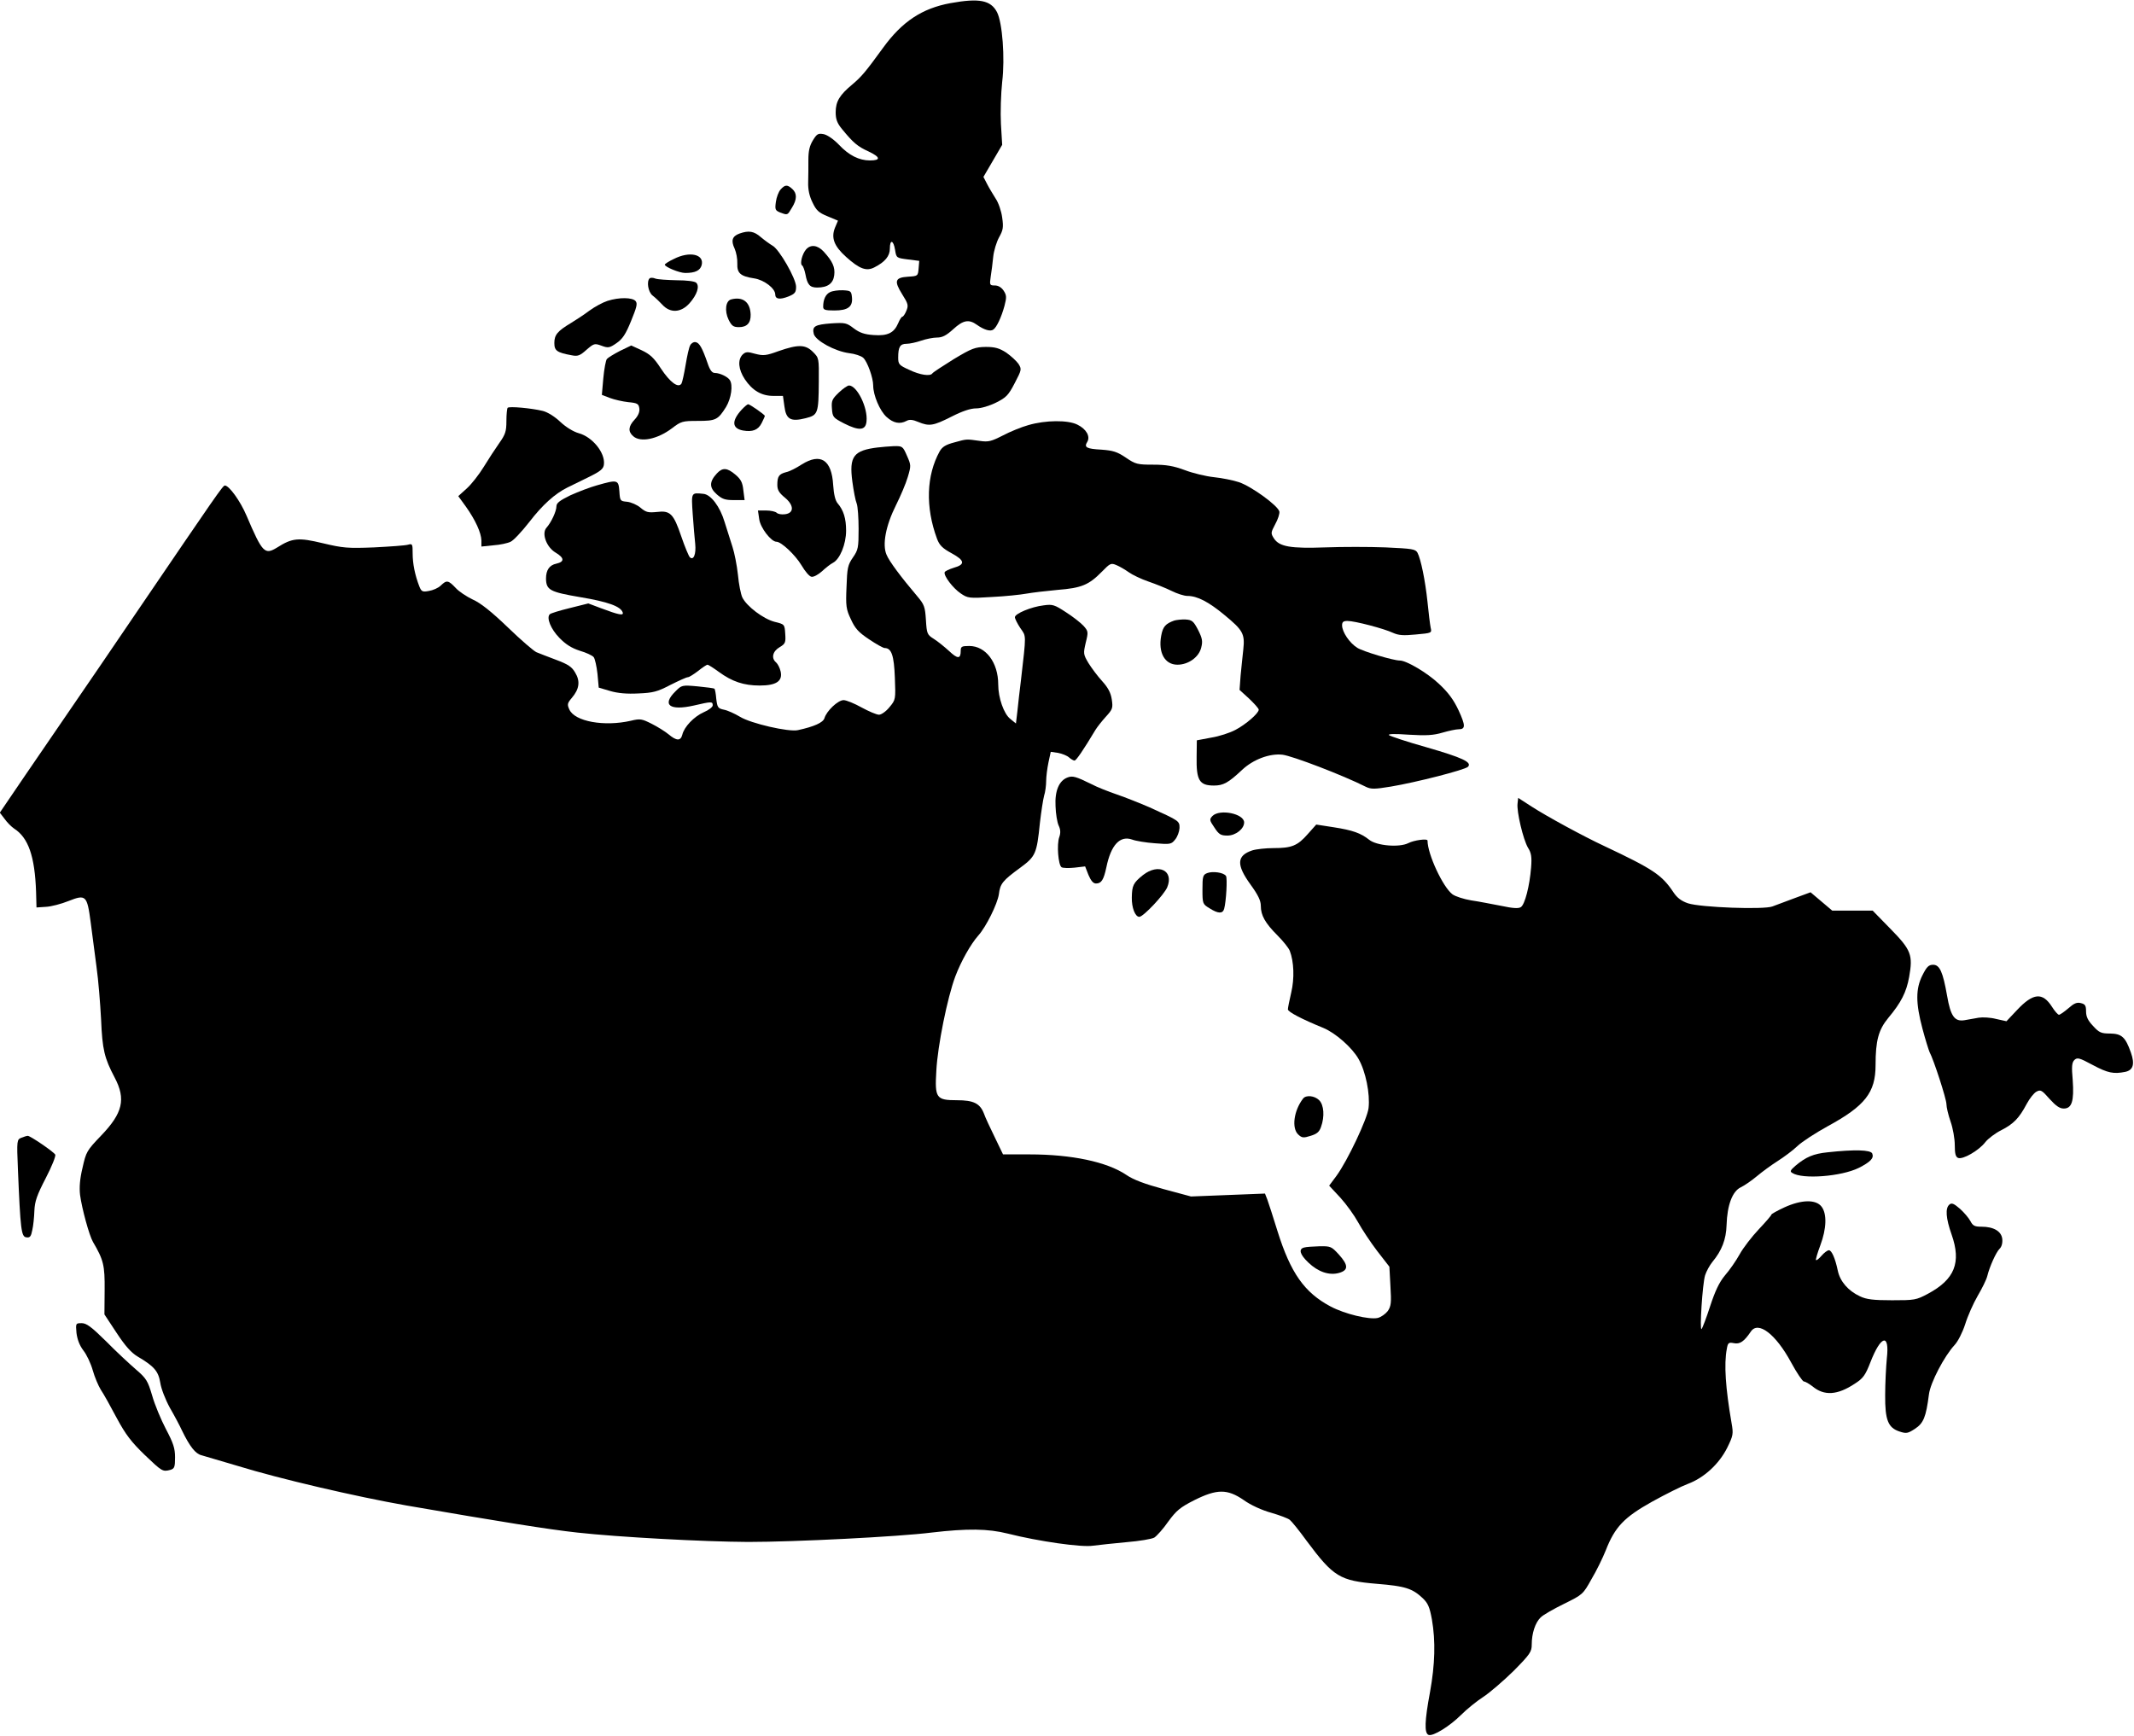 <?xml version="1.0" standalone="no"?>
<!DOCTYPE svg PUBLIC "-//W3C//DTD SVG 20010904//EN"
 "http://www.w3.org/TR/2001/REC-SVG-20010904/DTD/svg10.dtd">
<svg version="1.0" xmlns="http://www.w3.org/2000/svg"
 width="1024pt" height="833pt" viewBox="0 0 1024 833"
 preserveAspectRatio="xMidYMid meet">
<g transform="translate(0,833) scale(0.1,-0.1)"
fill="#000000" stroke="none">
<path d="M4561 8315 c-136 -25 -232 -88 -324 -215 -85 -117 -104 -139 -148
-176 -60 -50 -79 -81 -79 -133 0 -33 7 -52 30 -80 54 -66 75 -84 128 -108 57
-27 60 -43 6 -43 -52 0 -101 25 -148 75 -25 26 -55 47 -73 51 -27 5 -33 2 -52
-29 -16 -26 -22 -51 -22 -94 0 -32 0 -81 -1 -109 -1 -34 6 -66 21 -96 18 -38
30 -49 72 -66 l50 -21 -14 -33 c-20 -49 -5 -89 53 -141 64 -58 98 -70 136 -50
51 26 74 54 74 90 0 45 17 42 25 -6 6 -39 7 -39 61 -46 l55 -7 -3 -36 c-3 -37
-4 -37 -51 -40 -62 -4 -68 -20 -28 -84 29 -46 31 -54 20 -80 -6 -15 -15 -28
-19 -28 -4 0 -13 -14 -20 -31 -20 -47 -51 -62 -118 -57 -44 3 -67 11 -95 32
-35 27 -42 28 -108 24 -79 -6 -93 -14 -84 -51 9 -32 101 -83 170 -92 27 -3 57
-13 67 -22 20 -18 48 -96 48 -133 0 -47 32 -122 64 -151 33 -30 64 -36 96 -19
14 8 30 6 56 -5 53 -22 72 -19 159 25 53 27 92 40 119 40 24 0 64 12 96 28 48
24 59 35 89 93 34 65 34 67 18 93 -10 14 -36 38 -59 54 -33 21 -53 27 -98 27
-51 -1 -66 -6 -154 -59 -53 -33 -99 -63 -102 -68 -10 -15 -59 -8 -111 17 -49
22 -53 27 -53 59 0 51 9 66 40 66 15 0 47 7 70 15 23 8 58 15 76 15 26 0 45
10 78 40 48 44 75 49 114 21 34 -24 64 -33 78 -23 16 10 39 59 54 114 11 42
10 51 -4 73 -11 16 -26 25 -42 25 -25 0 -26 2 -20 43 4 23 9 66 12 95 3 29 16
71 28 93 19 34 22 47 15 95 -4 31 -18 72 -32 92 -13 21 -32 52 -41 70 l-17 33
45 77 45 77 -6 100 c-3 55 0 146 6 202 14 115 1 285 -25 335 -30 57 -85 68
-223 43z"/>
<path d="M3746 7421 c-10 -11 -20 -38 -23 -60 -5 -37 -3 -41 21 -51 36 -13 34
-14 56 23 25 40 25 69 2 90 -24 22 -35 21 -56 -2z"/>
<path d="M3548 7209 c-35 -13 -41 -34 -23 -72 8 -18 14 -50 13 -71 -2 -47 15
-62 81 -72 47 -7 101 -48 101 -77 0 -23 22 -26 63 -10 32 13 37 20 37 47 0 39
-81 180 -113 197 -12 7 -37 25 -55 40 -34 30 -59 34 -104 18z"/>
<path d="M3868 7133 c-19 -22 -31 -70 -19 -77 5 -3 12 -23 16 -43 9 -49 21
-63 56 -63 50 0 77 19 82 59 5 39 -8 67 -51 114 -29 31 -62 35 -84 10z"/>
<path d="M3233 7087 c-24 -11 -43 -24 -43 -27 0 -11 70 -40 98 -40 49 0 72 12
79 38 13 52 -58 68 -134 29z"/>
<path d="M3117 6994 c-15 -15 -7 -65 14 -82 12 -9 33 -29 47 -44 38 -42 90
-39 131 7 36 41 49 81 32 98 -7 7 -45 12 -94 12 -45 1 -91 4 -102 8 -11 5 -24
5 -28 1z"/>
<path d="M3983 6928 c-21 -10 -33 -35 -33 -70 0 -15 9 -18 54 -18 65 0 89 18
84 64 -3 29 -6 31 -43 33 -22 1 -50 -3 -62 -9z"/>
<path d="M2915 6886 c-22 -7 -61 -28 -87 -47 -25 -19 -65 -45 -88 -59 -65 -39
-80 -57 -80 -96 0 -37 12 -46 83 -59 29 -6 40 -2 71 26 36 31 39 32 72 20 32
-12 39 -11 72 12 29 20 44 42 70 106 27 66 32 84 22 96 -15 18 -79 19 -135 1z"/>
<path d="M3508 6893 c-26 -7 -32 -55 -12 -97 15 -30 23 -36 50 -36 38 0 57 20
56 60 -2 60 -37 88 -94 73z"/>
<path d="M3312 6673 c-6 -10 -15 -52 -22 -94 -7 -42 -16 -83 -20 -90 -15 -23
-54 5 -99 73 -33 51 -52 68 -92 87 l-50 23 -54 -26 c-29 -15 -57 -32 -63 -39
-5 -6 -13 -48 -17 -92 l-7 -80 39 -15 c21 -8 61 -17 88 -20 44 -4 50 -8 53
-31 2 -16 -6 -35 -23 -53 -30 -32 -32 -57 -7 -79 35 -32 117 -15 187 38 43 33
50 35 123 35 87 0 97 5 136 67 25 42 34 105 18 129 -10 16 -48 34 -71 34 -14
0 -24 12 -36 48 -25 72 -39 97 -57 100 -9 2 -21 -5 -26 -15z"/>
<path d="M3736 6645 c-60 -22 -73 -23 -112 -13 -38 11 -46 10 -61 -4 -24 -25
-20 -71 11 -118 36 -54 80 -80 137 -80 l46 0 7 -50 c8 -63 30 -75 102 -57 59
15 62 22 63 175 1 113 1 114 -28 143 -36 36 -70 37 -165 4z"/>
<path d="M4025 6446 c-32 -31 -36 -39 -33 -77 3 -41 6 -44 58 -71 73 -37 104
-34 108 10 7 66 -46 172 -84 172 -7 0 -29 -15 -49 -34z"/>
<path d="M3558 6363 c-48 -53 -46 -89 7 -99 46 -8 73 2 90 36 8 16 15 31 15
34 0 6 -72 56 -80 56 -4 0 -18 -12 -32 -27z"/>
<path d="M2436 6373 c-3 -3 -6 -32 -6 -64 0 -49 -5 -64 -34 -105 -19 -27 -53
-79 -75 -115 -22 -36 -58 -82 -81 -103 l-41 -37 37 -51 c46 -65 73 -125 74
-162 l0 -29 58 6 c31 2 68 10 82 17 14 6 54 49 90 95 63 82 122 135 182 165
17 8 63 31 102 50 59 29 72 40 74 62 6 55 -55 131 -121 149 -25 7 -60 28 -88
54 -27 26 -63 48 -85 53 -53 13 -160 23 -168 15z"/>
<path d="M4935 6290 c-33 -9 -89 -32 -123 -50 -55 -28 -69 -32 -110 -26 -66 9
-61 10 -122 -7 -42 -11 -58 -21 -71 -43 -64 -116 -69 -267 -13 -419 12 -32 26
-46 70 -70 64 -35 67 -54 10 -70 -22 -7 -41 -16 -43 -21 -6 -17 40 -77 77
-102 34 -23 40 -24 150 -17 63 3 138 11 165 16 28 5 95 13 150 18 115 9 150
24 212 87 40 41 44 43 70 32 15 -6 42 -22 59 -34 18 -13 60 -33 95 -45 35 -12
85 -32 111 -45 26 -13 60 -24 76 -24 47 0 101 -28 177 -91 90 -74 99 -91 91
-166 -4 -32 -9 -89 -13 -126 l-5 -68 46 -42 c25 -24 46 -47 46 -53 0 -17 -62
-71 -112 -97 -26 -14 -78 -31 -116 -37 l-69 -13 -1 -79 c-2 -113 13 -138 83
-138 45 0 69 13 135 75 53 50 132 80 194 73 48 -6 289 -98 400 -154 25 -12 41
-12 120 1 120 20 355 80 370 95 21 22 -27 44 -200 94 -93 26 -173 53 -179 58
-6 6 28 7 96 2 83 -5 117 -3 161 10 31 9 65 16 76 16 35 0 35 17 1 91 -24 51
-49 85 -94 127 -56 53 -156 112 -188 112 -31 0 -175 43 -204 61 -37 23 -73 76
-73 108 0 16 6 21 26 21 35 0 176 -37 218 -57 27 -12 49 -14 110 -8 77 7 77 7
71 33 -3 15 -10 70 -15 122 -11 105 -32 206 -48 237 -10 18 -24 20 -154 26
-79 3 -208 3 -288 0 -166 -6 -221 3 -247 43 -16 25 -15 28 6 68 13 23 22 51
20 61 -6 28 -134 121 -194 141 -27 9 -81 20 -120 24 -38 4 -101 19 -140 34
-54 20 -89 26 -151 26 -76 0 -85 2 -132 34 -41 28 -62 34 -116 38 -73 4 -85
11 -69 37 16 26 -4 62 -47 83 -45 23 -153 22 -235 -2z"/>
<path d="M4215 6183 c-120 -14 -141 -43 -125 -164 6 -45 15 -92 21 -106 5 -13
9 -68 9 -121 0 -90 -2 -101 -27 -137 -25 -36 -28 -51 -31 -142 -4 -91 -2 -107
21 -155 20 -44 36 -62 87 -96 34 -23 68 -42 75 -42 33 0 45 -36 49 -142 4
-105 4 -106 -26 -142 -16 -20 -39 -36 -50 -36 -12 0 -49 16 -84 35 -34 19 -73
35 -86 35 -27 0 -82 -52 -92 -87 -7 -21 -49 -40 -127 -57 -44 -10 -226 32
-278 64 -25 15 -60 31 -77 34 -29 6 -32 11 -37 52 -2 25 -6 47 -9 49 -2 2 -38
7 -80 11 -76 7 -77 6 -107 -24 -66 -65 -28 -94 88 -68 86 20 91 20 91 1 0 -8
-19 -23 -43 -33 -47 -21 -94 -70 -103 -108 -8 -31 -28 -30 -66 2 -17 14 -54
37 -82 51 -46 23 -54 25 -99 14 -127 -29 -269 -4 -295 54 -11 24 -10 30 12 56
36 42 41 80 16 121 -16 28 -34 40 -93 62 -39 15 -82 31 -93 36 -12 5 -74 58
-137 119 -79 76 -132 118 -169 134 -29 14 -66 38 -82 56 -35 37 -43 38 -71 11
-12 -12 -38 -23 -57 -26 -31 -6 -36 -3 -46 22 -21 54 -32 109 -32 158 0 45 -1
48 -22 42 -13 -4 -86 -9 -163 -13 -128 -5 -149 -3 -246 20 -117 28 -146 26
-220 -21 -59 -36 -70 -25 -146 153 -30 71 -84 145 -104 145 -10 0 -41 -46
-416 -597 -113 -167 -195 -287 -543 -795 l-121 -178 23 -30 c12 -17 32 -37 45
-46 69 -44 100 -133 106 -304 l2 -75 45 3 c25 1 74 14 109 28 83 33 89 27 106
-102 7 -55 20 -151 28 -214 9 -63 18 -177 22 -253 6 -145 16 -185 65 -278 55
-104 39 -171 -65 -279 -69 -72 -72 -78 -89 -154 -13 -53 -16 -95 -12 -130 9
-67 44 -195 62 -226 51 -87 57 -112 56 -231 l-1 -117 58 -88 c42 -64 71 -96
101 -114 80 -47 100 -71 109 -126 4 -28 25 -82 46 -120 22 -38 48 -87 58 -109
38 -78 65 -112 94 -119 15 -4 93 -27 173 -51 201 -62 566 -147 810 -190 452
-78 682 -115 820 -130 198 -22 608 -44 820 -45 226 0 720 25 880 45 171 20
270 19 366 -5 146 -37 355 -67 409 -58 28 4 100 11 161 17 61 5 121 15 133 22
12 8 43 42 67 77 39 53 57 68 124 102 110 55 159 55 238 1 33 -24 88 -49 132
-61 41 -12 81 -27 89 -34 8 -6 45 -51 81 -101 129 -173 159 -191 337 -206 136
-11 170 -22 220 -69 25 -24 33 -42 44 -102 18 -104 15 -215 -9 -348 -26 -139
-28 -198 -7 -206 21 -8 101 41 157 97 26 26 74 65 105 85 32 21 97 77 146 125
79 80 87 92 87 126 0 55 17 106 43 131 12 12 63 41 112 65 89 44 91 45 132
119 24 40 54 102 68 137 44 113 88 159 222 234 65 36 143 75 173 86 77 29 149
95 188 173 29 59 30 67 21 118 -29 168 -37 283 -23 356 5 30 9 33 34 28 29 -6
49 8 81 55 35 54 120 -11 194 -148 27 -50 55 -91 61 -91 7 0 25 -11 41 -23 56
-47 120 -43 204 13 39 25 50 40 74 102 51 131 93 141 79 19 -4 -42 -8 -121 -8
-176 -1 -120 14 -157 69 -175 33 -11 40 -9 74 13 41 27 53 56 67 165 7 57 74
184 123 237 16 17 38 60 51 100 12 39 39 100 60 136 21 36 42 78 46 95 11 45
42 114 59 131 10 9 15 28 13 47 -4 37 -41 59 -100 59 -32 0 -41 4 -53 27 -8
15 -30 41 -50 59 -29 25 -40 30 -51 20 -20 -17 -17 -65 11 -144 47 -134 15
-215 -114 -284 -56 -30 -64 -31 -172 -31 -90 0 -123 4 -154 19 -56 26 -95 71
-106 122 -13 62 -30 99 -43 99 -7 0 -23 -12 -35 -26 -12 -14 -24 -24 -27 -21
-2 2 7 34 21 71 30 80 32 151 6 185 -27 36 -97 34 -178 -3 -35 -16 -63 -32
-63 -35 0 -4 -27 -35 -60 -70 -33 -35 -75 -89 -92 -120 -17 -31 -49 -77 -71
-102 -28 -34 -47 -75 -71 -148 -18 -56 -37 -105 -41 -109 -10 -10 4 216 17
258 6 19 22 48 35 64 45 54 66 108 68 177 3 96 28 162 68 181 17 8 52 32 77
53 25 21 70 54 100 73 30 19 73 51 95 72 22 21 87 63 145 95 180 98 230 162
230 294 0 117 14 169 61 226 62 74 87 124 100 196 19 106 10 130 -89 231 l-86
88 -97 0 -97 0 -52 44 -52 44 -76 -28 c-42 -16 -90 -34 -107 -40 -41 -16 -343
-5 -405 15 -32 11 -52 26 -70 53 -55 83 -97 111 -330 221 -103 48 -279 144
-350 190 l-65 42 -3 -27 c-5 -38 27 -173 50 -212 16 -25 19 -45 15 -95 -7 -89
-30 -178 -49 -190 -11 -8 -39 -6 -95 6 -43 8 -107 21 -143 26 -36 6 -76 19
-90 29 -46 34 -120 193 -120 258 0 11 -65 2 -92 -12 -43 -22 -152 -13 -188 16
-40 32 -80 46 -170 60 l-84 13 -41 -46 c-49 -56 -77 -67 -164 -67 -37 0 -83
-5 -102 -11 -75 -25 -77 -69 -9 -163 37 -51 50 -78 50 -103 0 -46 21 -83 80
-142 28 -28 54 -61 59 -74 20 -52 23 -132 7 -200 -9 -38 -16 -74 -16 -81 0
-12 67 -47 170 -89 58 -24 138 -94 169 -149 34 -59 56 -167 48 -236 -6 -51
-100 -251 -154 -325 l-35 -47 54 -58 c29 -32 67 -85 85 -118 18 -33 59 -95 91
-137 l59 -76 5 -93 c5 -81 3 -97 -13 -120 -11 -14 -32 -29 -48 -33 -42 -9
-158 19 -226 55 -126 67 -192 161 -255 362 -21 68 -43 136 -49 152 l-11 28
-178 -7 -177 -7 -130 35 c-92 25 -146 45 -181 69 -92 62 -261 98 -464 98
l-127 0 -40 83 c-22 45 -46 96 -52 114 -19 48 -50 63 -129 63 -100 0 -107 10
-99 142 6 118 53 351 91 452 28 74 74 155 110 196 38 42 92 152 99 198 6 51
18 66 103 128 73 54 79 66 94 215 6 52 15 111 20 130 6 18 10 51 10 71 0 20 5
60 11 89 l11 51 35 -5 c20 -4 43 -13 53 -22 9 -8 21 -15 26 -15 8 0 41 48 101
148 8 13 30 41 49 62 33 36 35 42 29 83 -5 33 -18 57 -46 88 -22 24 -51 63
-66 87 -25 42 -25 46 -13 98 13 52 12 55 -11 81 -13 14 -51 44 -84 65 -55 36
-64 39 -107 33 -60 -7 -138 -40 -138 -57 0 -7 12 -31 26 -52 29 -42 29 -24 3
-251 -6 -49 -14 -116 -17 -148 l-7 -59 -27 22 c-31 24 -58 101 -58 165 0 106
-60 185 -139 185 -37 0 -41 -3 -41 -24 0 -39 -15 -39 -56 0 -22 20 -54 46 -73
58 -32 20 -34 25 -38 91 -4 63 -8 74 -41 113 -78 92 -135 168 -148 200 -21 48
-4 139 45 237 22 44 48 105 57 136 16 54 16 57 -4 102 -20 46 -22 47 -64 46
-24 -1 -56 -4 -73 -6z"/>
<path d="M3847 6101 c-26 -17 -59 -34 -75 -37 -34 -9 -42 -20 -42 -61 0 -24 8
-38 36 -61 45 -37 45 -75 0 -80 -16 -2 -33 1 -39 7 -6 6 -29 11 -50 11 l-40 0
6 -41 c5 -41 57 -109 83 -109 23 0 90 -63 120 -113 17 -29 38 -54 48 -55 10
-2 32 10 50 26 17 16 41 35 53 41 33 17 63 89 63 154 0 59 -12 98 -41 132 -11
13 -18 43 -21 87 -7 121 -60 156 -151 99z"/>
<path d="M3440 6058 c-37 -40 -37 -68 -1 -100 26 -23 40 -28 82 -28 l52 0 -6
47 c-4 38 -12 53 -38 75 -40 34 -62 35 -89 6z"/>
<path d="M2865 6001 c-33 -9 -90 -31 -128 -48 -51 -25 -67 -37 -67 -53 0 -23
-24 -76 -48 -103 -24 -27 0 -93 44 -119 42 -25 44 -44 4 -53 -34 -7 -50 -31
-50 -72 1 -55 19 -64 165 -89 132 -22 193 -44 203 -73 6 -17 -19 -12 -104 20
l-61 23 -88 -22 c-49 -12 -92 -25 -97 -30 -17 -17 5 -71 46 -113 30 -31 58
-49 98 -62 31 -9 61 -23 67 -31 6 -8 14 -44 18 -80 l6 -66 54 -16 c37 -11 82
-15 136 -12 71 3 91 8 154 41 40 20 77 37 84 37 6 0 28 14 49 30 21 17 41 30
45 30 4 0 29 -16 55 -35 63 -46 119 -65 195 -65 80 0 111 21 101 67 -4 18 -14
37 -22 44 -24 20 -17 53 17 73 27 16 30 22 27 64 -3 46 -3 46 -52 58 -53 14
-133 74 -154 117 -7 15 -17 64 -21 109 -5 46 -17 106 -26 133 -9 28 -26 82
-38 120 -22 74 -66 132 -102 135 -59 6 -58 8 -51 -97 4 -54 9 -118 12 -143 5
-49 -8 -82 -26 -64 -5 5 -24 50 -41 100 -37 109 -53 125 -117 117 -41 -4 -52
-2 -78 20 -16 14 -46 27 -65 29 -33 3 -34 4 -37 51 -4 55 -9 56 -107 28z"/>
<path d="M5635 5352 c-42 -15 -55 -29 -63 -73 -15 -81 17 -139 78 -139 52 0
103 36 114 82 8 31 5 45 -15 85 -22 42 -29 48 -60 50 -18 1 -43 -2 -54 -5z"/>
<path d="M5123 4599 c-41 -15 -62 -64 -58 -138 1 -36 8 -78 15 -93 9 -19 10
-35 3 -55 -13 -35 -5 -135 11 -145 6 -4 34 -5 62 -2 l51 6 16 -41 c12 -28 23
-41 36 -41 26 0 37 17 50 78 22 107 65 153 123 133 18 -7 68 -15 110 -18 73
-6 79 -5 97 18 11 13 20 38 21 55 0 34 1 34 -145 100 -44 19 -114 47 -155 61
-41 14 -97 36 -123 50 -73 36 -90 41 -114 32z"/>
<path d="M5818 4414 c-15 -16 -15 -20 9 -55 22 -34 31 -39 63 -39 39 0 80 32
80 63 0 42 -117 66 -152 31z"/>
<path d="M5484 4130 c-46 -37 -52 -50 -53 -107 -1 -49 16 -93 36 -93 19 0 119
106 134 142 33 80 -42 117 -117 58z"/>
<path d="M5793 4140 c-21 -8 -23 -16 -23 -79 0 -68 1 -70 34 -90 41 -26 63
-27 70 -3 10 36 16 147 9 158 -11 17 -64 24 -90 14z"/>
<path d="M9225 3650 c-33 -65 -33 -133 0 -257 14 -53 30 -103 34 -112 20 -37
81 -225 81 -250 0 -15 9 -52 20 -84 11 -31 20 -82 20 -112 0 -42 4 -57 16 -62
23 -9 100 36 130 75 14 18 49 44 77 58 59 30 86 58 122 126 14 26 35 53 47 59
20 11 26 7 63 -35 30 -33 48 -46 68 -46 39 0 50 36 43 136 -6 66 -4 85 8 97
14 13 23 11 88 -24 73 -39 100 -44 156 -33 38 8 47 37 27 93 -26 74 -44 90
-99 91 -43 0 -53 4 -82 36 -25 26 -34 45 -34 70 0 28 -4 35 -25 40 -19 5 -33
-1 -60 -25 -20 -17 -40 -31 -45 -31 -5 0 -21 18 -34 39 -45 70 -90 66 -167
-16 l-51 -54 -50 11 c-26 7 -64 9 -83 6 -19 -3 -50 -9 -68 -12 -48 -8 -67 19
-84 118 -20 113 -35 148 -67 148 -21 0 -31 -10 -51 -50z"/>
<path d="M6253 3058 c-45 -58 -56 -143 -23 -173 17 -16 25 -17 59 -6 30 9 42
19 50 43 18 50 14 105 -9 128 -22 22 -63 26 -77 8z"/>
<path d="M103 2870 c-22 -9 -23 -11 -17 -152 12 -289 16 -323 40 -326 18 -3
23 4 29 35 5 21 9 63 10 93 2 45 12 74 55 157 29 56 49 106 45 112 -8 14 -121
91 -132 90 -4 0 -18 -4 -30 -9z"/>
<path d="M8770 2800 c-68 -7 -104 -22 -155 -65 -24 -21 -27 -27 -15 -34 49
-32 236 -17 319 24 57 29 74 47 65 69 -7 18 -85 20 -214 6z"/>
<path d="M6258 2343 c-28 -7 -21 -33 20 -72 47 -45 100 -63 147 -50 46 13 46
37 -1 89 -35 38 -39 40 -93 39 -31 -1 -64 -3 -73 -6z"/>
<path d="M367 1933 c4 -32 15 -60 33 -84 16 -20 36 -63 45 -95 9 -32 27 -75
39 -94 13 -19 47 -80 76 -135 43 -80 70 -115 134 -177 84 -80 86 -82 124 -72
19 6 22 13 22 60 0 43 -8 68 -44 136 -24 46 -54 118 -66 161 -21 71 -28 82
-78 125 -30 26 -95 86 -143 135 -70 69 -94 87 -117 87 -29 0 -29 -1 -25 -47z"/>
</g>
</svg>
